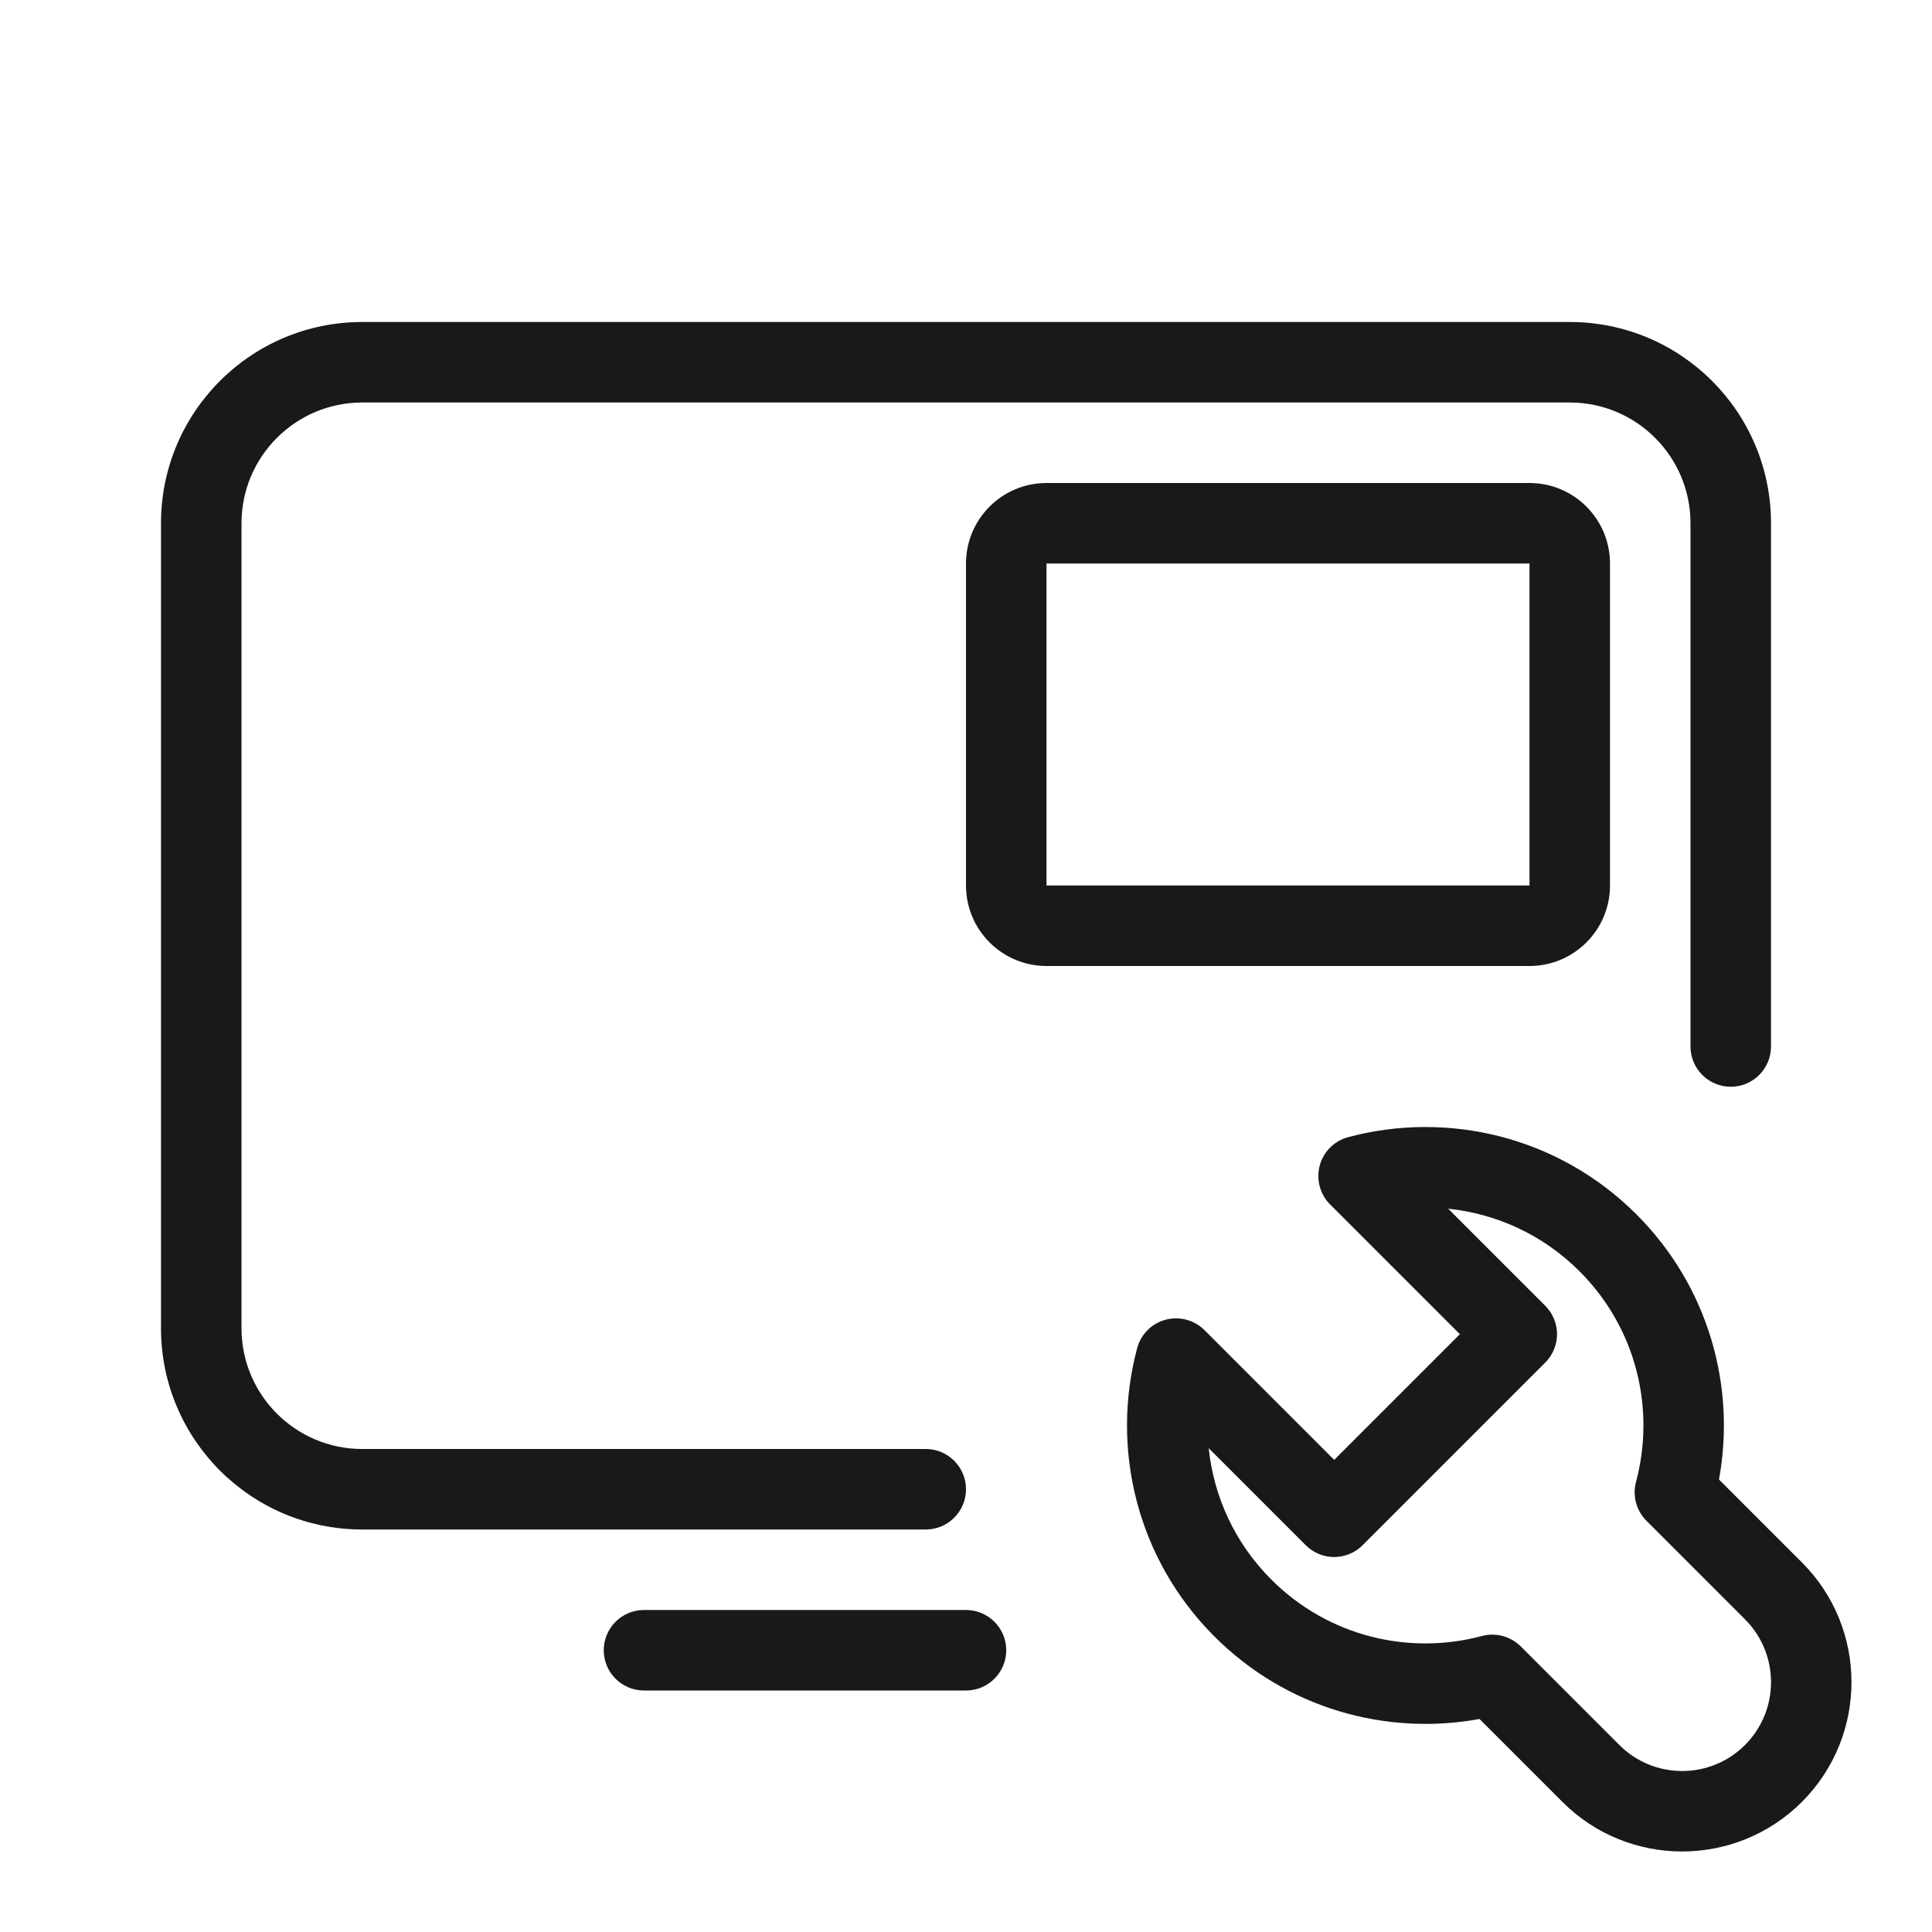 <svg width="24" height="24" viewBox="0 0 24 24" fill="none" xmlns="http://www.w3.org/2000/svg">
<g opacity="0.9">
<path fill-rule="evenodd" clip-rule="evenodd" d="M7.5 20.5C7.5 20.224 7.724 20 8 20H12C12.276 20 12.5 20.224 12.5 20.5C12.5 20.776 12.276 21 12 21H8C7.724 21 7.5 20.776 7.5 20.5Z" fill="black"/>
<path fill-rule="evenodd" clip-rule="evenodd" d="M2 6.5C2 5.119 3.119 4 4.5 4H19.5C20.881 4 22 5.119 22 6.5V13C22 13.276 21.776 13.5 21.5 13.5C21.224 13.5 21 13.276 21 13V6.5C21 5.672 20.328 5 19.5 5H4.5C3.672 5 3 5.672 3 6.5V16.5C3 17.328 3.672 18 4.5 18H11.5C11.776 18 12 18.224 12 18.5C12 18.776 11.776 19 11.5 19H4.5C3.119 19 2 17.881 2 16.5V6.5Z" fill="black"/>
<path fill-rule="evenodd" clip-rule="evenodd" d="M12 7C12 6.448 12.448 6 13 6H19C19.552 6 20 6.448 20 7V11C20 11.552 19.552 12 19 12H13C12.448 12 12 11.552 12 11V7ZM19 7H13V11H19V7Z" fill="black"/>
<path fill-rule="evenodd" clip-rule="evenodd" d="M17.99 15.015L19.195 16.22C19.289 16.314 19.342 16.441 19.342 16.574C19.342 16.706 19.289 16.833 19.195 16.927L16.927 19.195C16.833 19.289 16.706 19.342 16.574 19.342C16.441 19.342 16.314 19.289 16.22 19.195L15.015 17.99C15.077 18.586 15.336 19.166 15.793 19.622C16.501 20.331 17.505 20.565 18.409 20.323C18.582 20.277 18.766 20.327 18.892 20.453L20.116 21.677C20.547 22.108 21.246 22.108 21.677 21.677C22.108 21.246 22.108 20.547 21.677 20.116L20.453 18.892C20.327 18.766 20.277 18.582 20.323 18.409C20.565 17.505 20.331 16.501 19.622 15.793C19.166 15.336 18.586 15.077 17.99 15.015ZM16.748 14.126C17.983 13.796 19.358 14.115 20.329 15.086C21.225 15.982 21.566 17.222 21.354 18.379L22.384 19.409C23.205 20.23 23.205 21.562 22.384 22.384C21.562 23.205 20.23 23.205 19.409 22.384L18.379 21.354C17.222 21.566 15.982 21.225 15.086 20.329C14.115 19.358 13.796 17.983 14.126 16.748C14.172 16.575 14.307 16.44 14.479 16.394C14.652 16.348 14.836 16.397 14.962 16.523L16.574 18.135L18.135 16.574L16.523 14.962C16.397 14.836 16.348 14.652 16.394 14.479C16.44 14.307 16.575 14.172 16.748 14.126Z" fill="black"/>
</g>
</svg>
